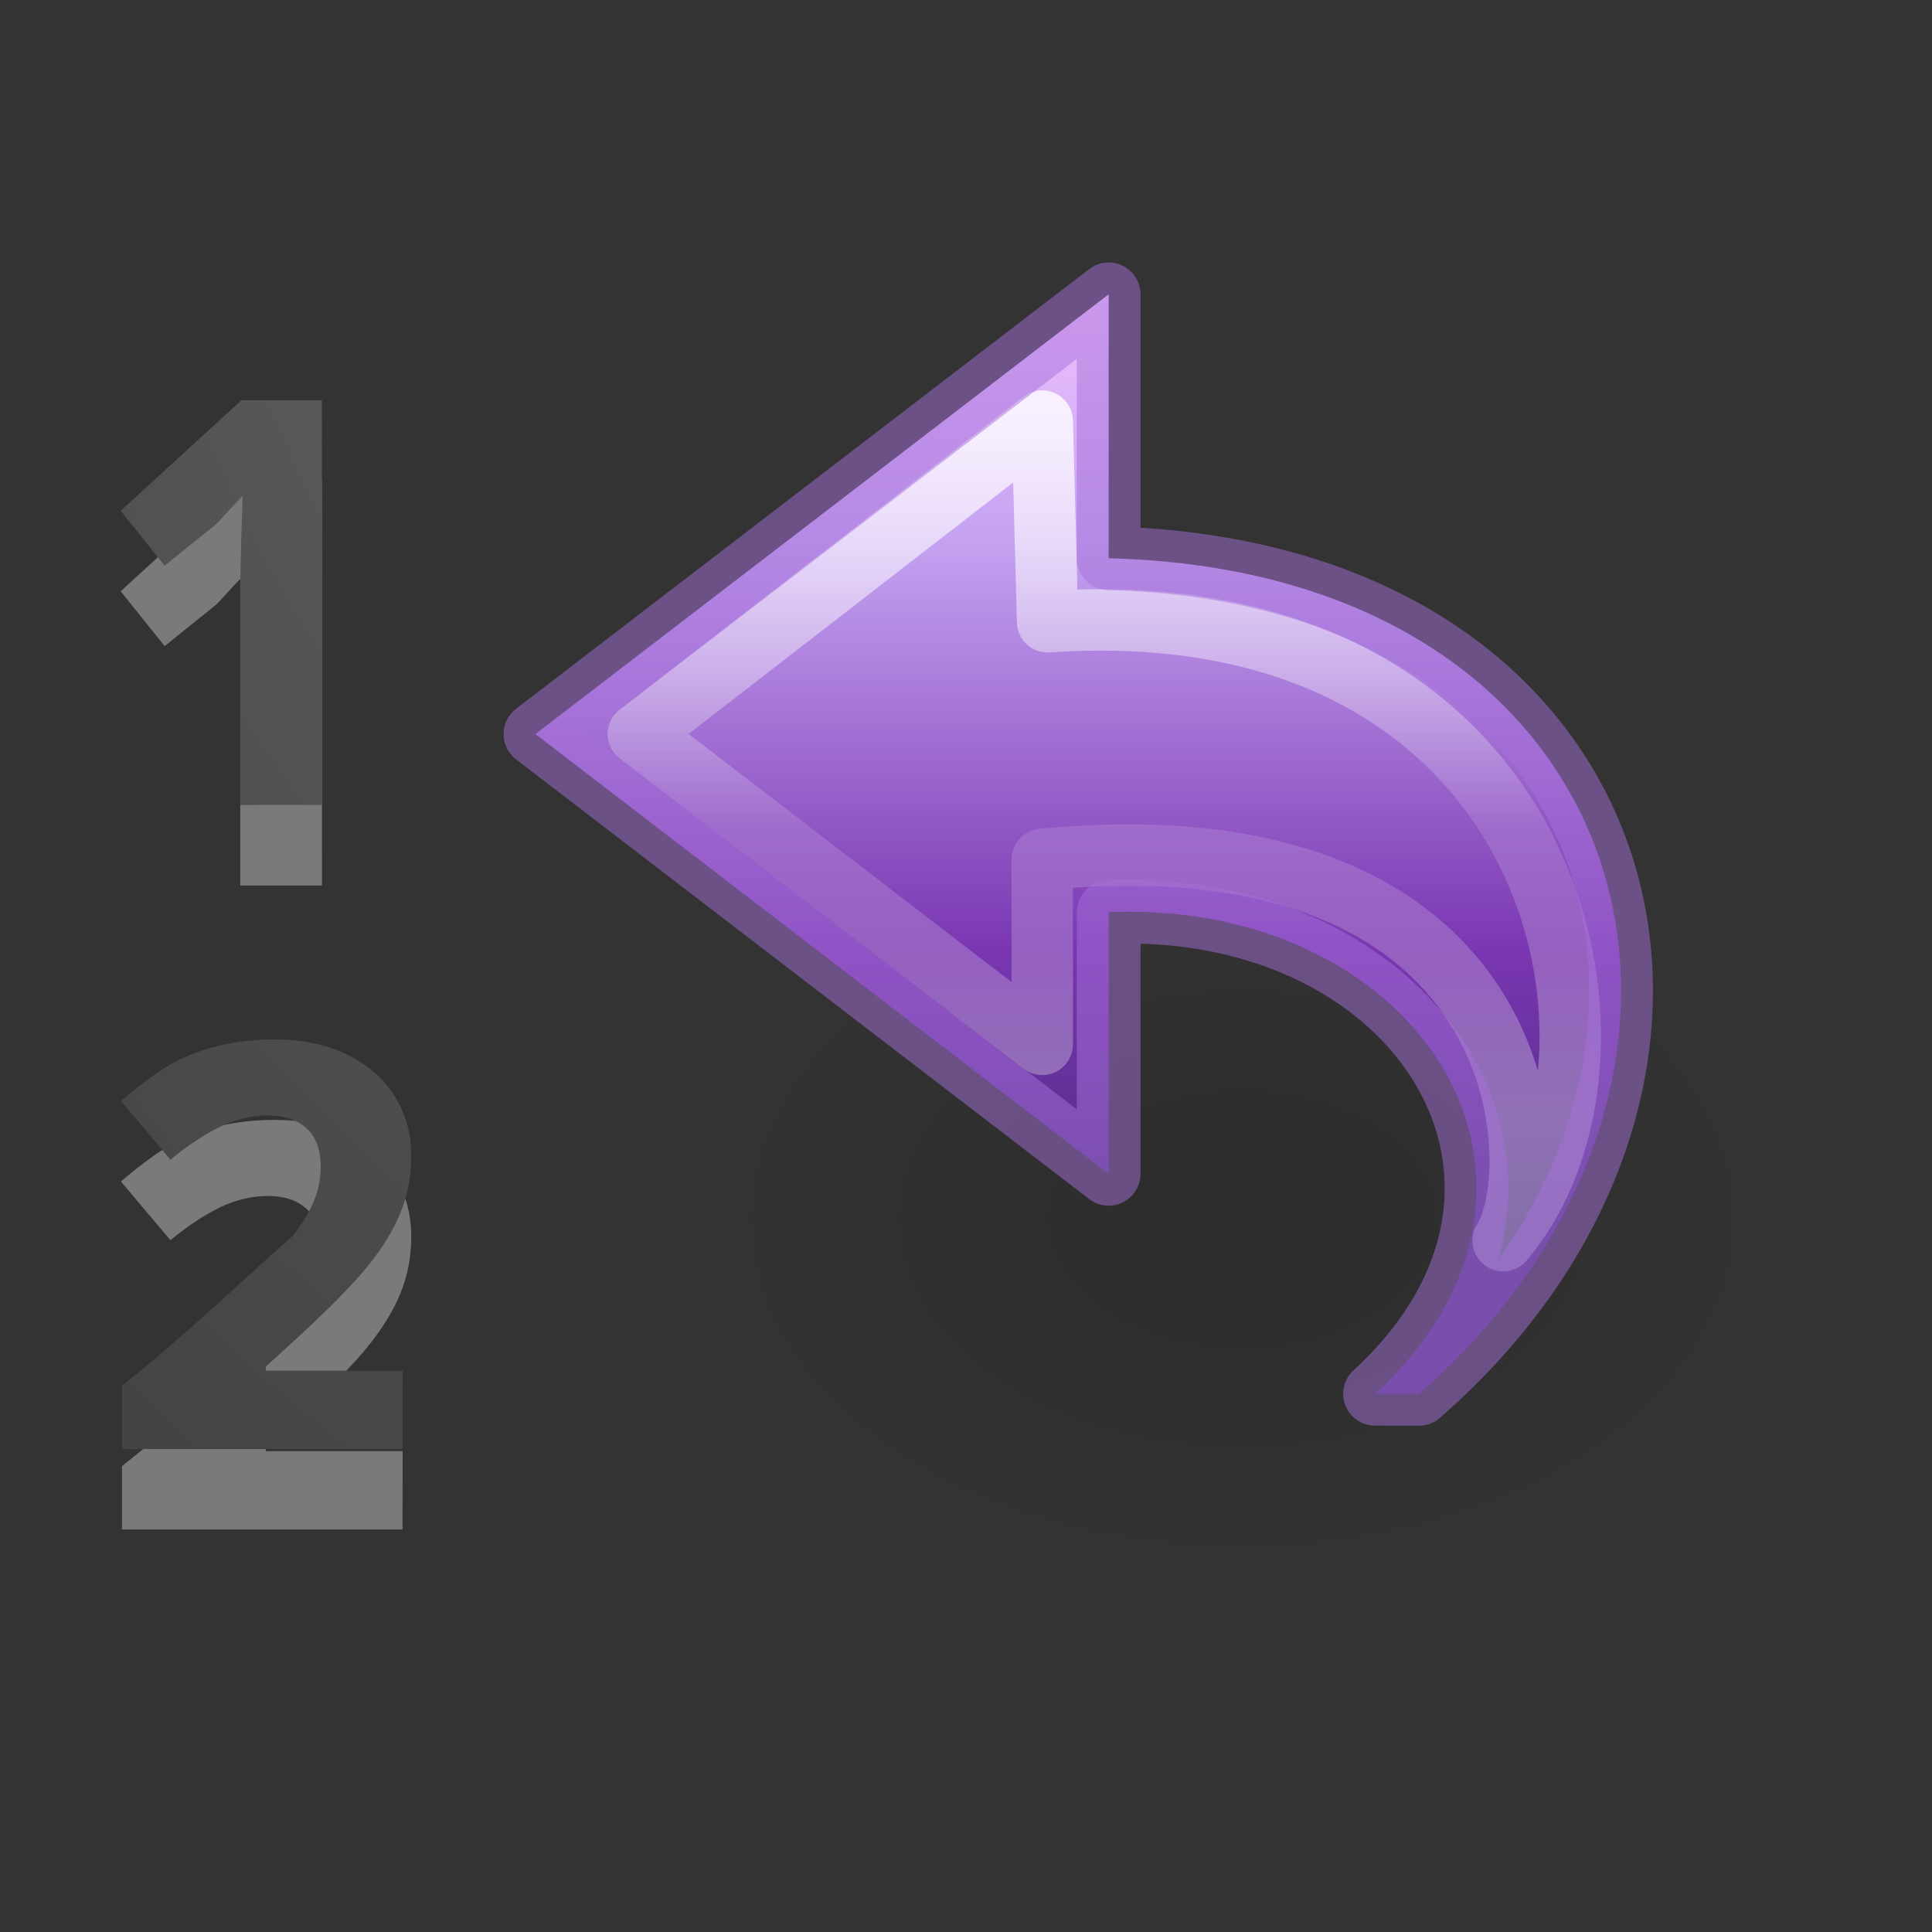 <svg height="24" width="24" xmlns="http://www.w3.org/2000/svg" xmlns:xlink="http://www.w3.org/1999/xlink"><rect width="100%" height="100%" fill="#333333" stroke="none"/><linearGradient id="a"><stop offset="0" stop-color="#737373"/><stop offset=".262" stop-color="#636363"/><stop offset=".705" stop-color="#4b4b4b"/><stop offset="1" stop-color="#3f3f3f"/></linearGradient><radialGradient id="b" cx="13.279" cy="1.772" gradientTransform="matrix(-17.6 -0 0 -21.6 246.991 35.772)" gradientUnits="userSpaceOnUse" r="1.25" xlink:href="#a"/><radialGradient id="c" cx="13.122" cy="2.298" gradientTransform="matrix(-11.643 0 -0 -14.97 165.903 31.906)" gradientUnits="userSpaceOnUse" r="1.804" xlink:href="#a"/><linearGradient id="d" gradientTransform="matrix(0 -.468 -.503 0 23.427 23.472)" gradientUnits="userSpaceOnUse" x1="38.941" x2="20.576" y1="15.991" y2="15.991"><stop offset="0" stop-color="#fff"/><stop offset=".512" stop-color="#fff" stop-opacity=".235"/><stop offset=".585" stop-color="#fff" stop-opacity=".157"/><stop offset="1" stop-color="#fff" stop-opacity=".392"/></linearGradient><linearGradient id="e" gradientTransform="matrix(-.429 0 0 .4 24.192 1.858)" gradientUnits="userSpaceOnUse" x1="23.732" x2="23.732" y1="4.418" y2="33.456"><stop offset="0" stop-color="#f0c1ff"/><stop offset=".262" stop-color="#c5a3f2"/><stop offset=".705" stop-color="#7a36b1"/><stop offset="1" stop-color="#4c2d81"/></linearGradient><radialGradient id="f" cx="24.837" cy="36.421" gradientTransform="matrix(.419 0 0 -.279 5.025 25.304)" gradientUnits="userSpaceOnUse" r="15.645"><stop offset="0"/><stop offset="1" stop-opacity="0"/></radialGradient><path d="m4.279 8.505h-1.015v-2.772l.011-.509.018-.557c-.188.188-.281.311-.354.37l-.615.494-.546-.681 1.5-1.373h1z" fill="#fff" opacity=".35" transform="translate(-.279 2.495)"/><path d="m4.279 8.505h-1.015v-2.772l.011-.509.018-.557c-.188.188-.281.311-.354.37l-.615.494-.546-.681 1.5-1.373h1z" fill="url(#b)" transform="translate(-.279 1.495)"/><path d="m5.122 16.505h-3.485v-.787c.74-.583 1.424-1.243 2.124-1.863.122-.159.21-.305.264-.439.054-.134.081-.273.081-.417 0-.215-.06-.375-.179-.48-.117-.105-.275-.157-.472-.157-.208 0-.409.048-.604.143-.195.095-.399.231-.612.406l-.615-.729c.264-.225.482-.383.656-.476.173-.093.363-.164.568-.212.205-.051.435-.077.688-.077.334 0 .63.061.886.183.256.122.455.293.597.513.142.22.212.471.212.754 0 .247-.044.479-.132.696-.085.215-.22.436-.403.663-.181.227-.5.551-.959.97l-.313.285v.051h1.7z" fill="#fff" opacity=".35" transform="translate(-.122 2.495)"/><path d="m5.122 16.505h-3.485v-.787c.74-.583 1.424-1.243 2.124-1.863.122-.159.21-.305.264-.439.054-.134.081-.273.081-.417 0-.215-.06-.375-.179-.48-.117-.105-.275-.157-.472-.157-.208 0-.409.048-.604.143-.195.095-.399.231-.612.406l-.615-.729c.264-.225.482-.383.656-.476.173-.093.363-.164.568-.212.205-.051.435-.077.688-.077.334 0 .63.061.886.183.256.122.455.293.597.513.142.22.212.471.212.754 0 .247-.044.479-.132.696-.085.215-.22.436-.403.663-.181.227-.5.551-.959.97l-.313.285v.051h1.7z" fill="url(#c)" transform="translate(-.122 1.495)"/><path d="m22 15.129a6.56 4.371 0 1 0 -13.12 0 6.56 4.371 0 0 0 13.12 0z" fill="url(#f)" fill-rule="evenodd" opacity=".141"/><path d="m17.627 17.315c4.453-3.881 2.87-10.211-3.855-10.38v-3.279l-7.121 5.463 7.121 5.463v-3.252c3.915-.152 6.107 3.417 3.309 5.984z" display="block" fill="url(#e)"/><g fill="none" stroke-linejoin="round"><path d="m18.673 15.412c1.921-2.25.716-8.124-5.659-7.688l-.067-2.493-5.017 3.888 5.017 3.854v-2.297c6.1-.589 6.3 3.826 5.726 4.735z" display="block" opacity=".8" stroke="url(#d)" stroke-miterlimit="7" stroke-width=".763"/><path d="m17.627 17.315c4.453-3.881 2.87-10.211-3.855-10.38v-3.279l-7.121 5.463 7.121 5.463v-3.252c3.915-.152 6.107 3.417 3.309 5.984z" opacity=".5" stroke="#a771db" stroke-linecap="round" stroke-width=".791"/></g></svg>